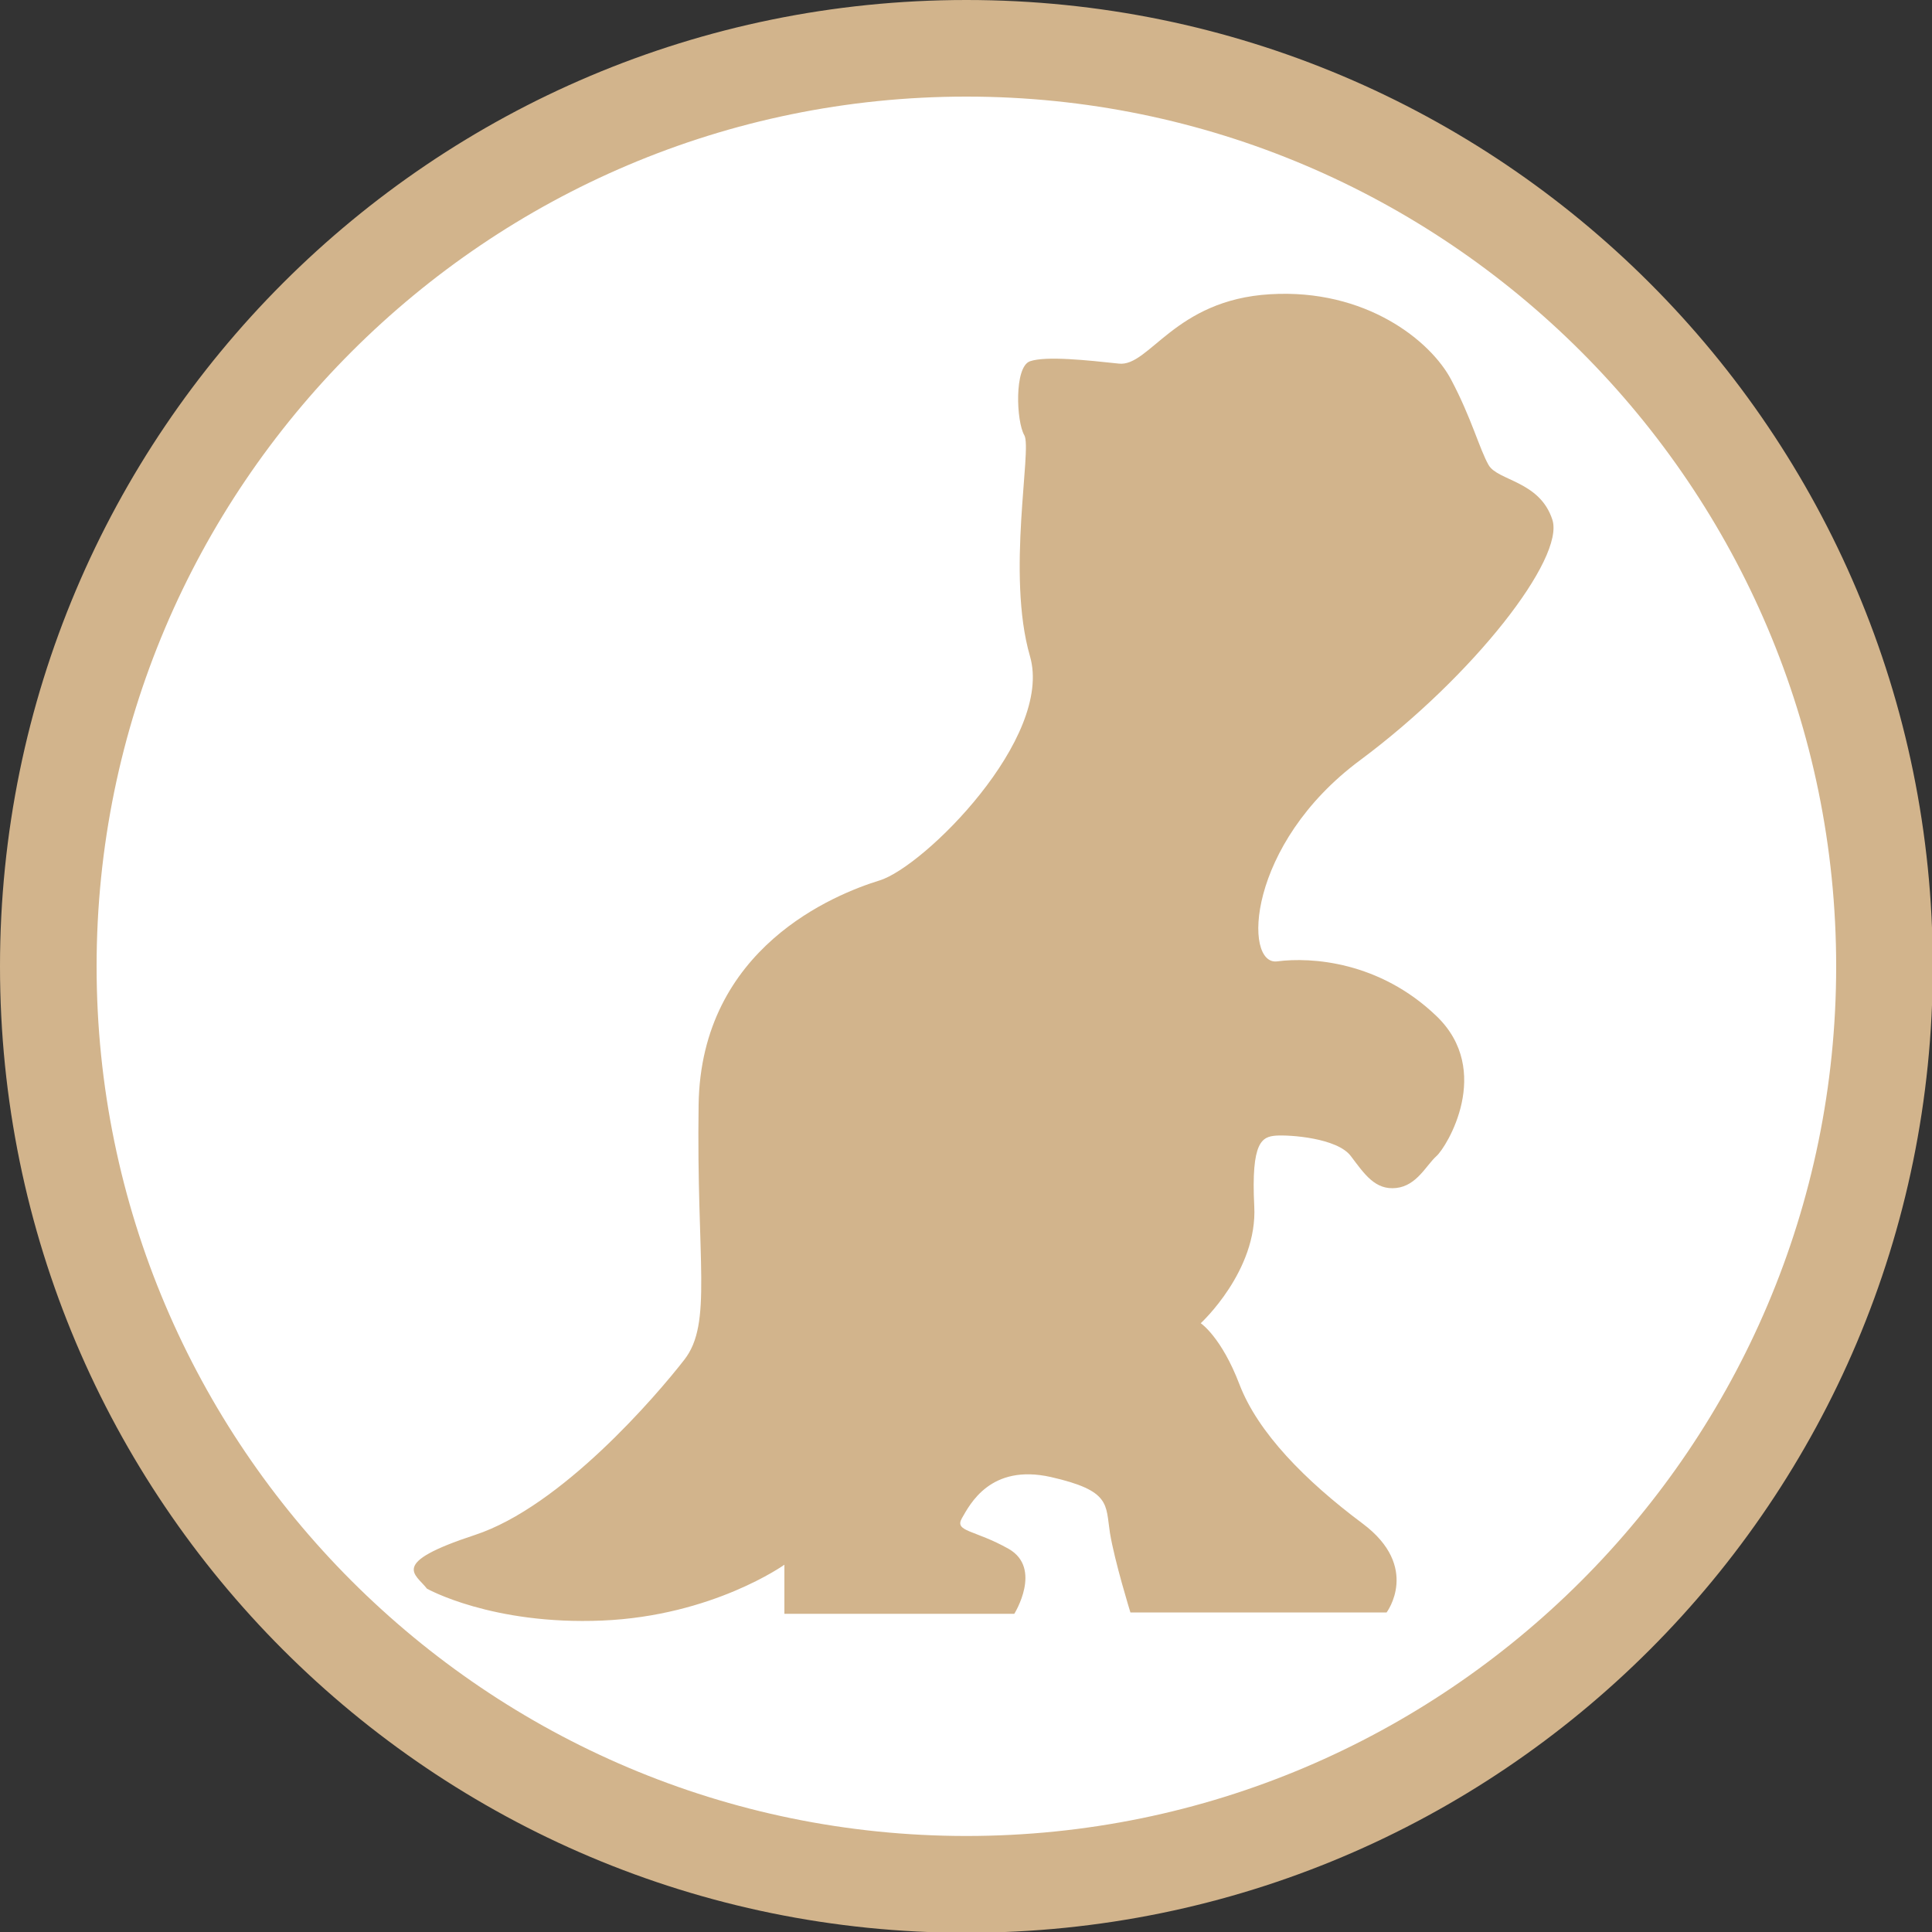 <?xml version="1.0" encoding="utf-8"?>
<!-- Generator: Adobe Illustrator 24.0.3, SVG Export Plug-In . SVG Version: 6.00 Build 0)  -->
<svg version="1.1" id="Layer_1" xmlns="http://www.w3.org/2000/svg" xmlns:xlink="http://www.w3.org/1999/xlink" x="0px" y="0px"
	 viewBox="0 0 100 100" style="enable-background:new 0 0 100 100;" xml:space="preserve">
<rect x="0" y="0" width="100" height="100" fill="#333333" stroke="none"/>
<style type="text/css">
	.st0{fill:#FFFFFF;}
	.st1{fill:#D2B48C;}
	.st2{fill:none;}
</style>
<g>
	<circle class="st0" cx="50.02" cy="50.02" r="47.52"/>
	<g>
		<path class="st1" d="M50.02,5c24.82,0,45.02,20.19,45.02,45.02S74.84,95.03,50.02,95.03S5,74.84,5,50.02S25.19,5,50.02,5 M50.02,0
			C22.39,0,0,22.39,0,50.02s22.39,50.02,50.02,50.02s50.02-22.39,50.02-50.02S77.64,0,50.02,0L50.02,0z"/>
	</g>
</g>
<rect class="st2" width="100" height="100"/>
<path class="st1" d="M22.1,82.23c0,0,3.36,1.89,9.07,1.65c5.72-0.24,9.43-2.89,9.43-2.89v2.54h11.9c0,0,1.47-2.35-0.29-3.36
	c-1.77-1-2.83-0.88-2.42-1.59c0.41-0.71,1.47-2.83,4.6-2.13c3.12,0.71,2.83,1.41,3.06,2.89c0.24,1.47,1.06,4.12,1.06,4.12h13.26
	c0,0,1.77-2.35-1.24-4.6c-3-2.24-5.42-4.72-6.37-7.19c-0.94-2.47-2.01-3.18-2.01-3.18s2.95-2.71,2.77-6.06
	c-0.17-3.36,0.41-3.59,1.12-3.65c0.71-0.05,3.18,0.12,3.88,1.06c0.71,0.94,1.26,1.77,2.35,1.65c1.07-0.12,1.55-1.18,2.08-1.65
	c0.53-0.47,2.95-4.42,0-7.25c-2.95-2.83-6.48-3.06-8.24-2.83c-1.77,0.24-1.59-6.06,4.3-10.42C76.28,34.97,81,28.9,80.35,26.9
	c-0.65-2.01-2.83-2.01-3.3-2.83c-0.47-0.82-0.88-2.42-1.94-4.42c-1.06-2.01-4.42-4.72-9.37-4.42c-4.95,0.29-6.25,3.77-7.83,3.59
	c-1.59-0.17-3.77-0.41-4.6-0.12c-0.82,0.29-0.71,3.12-0.29,3.83c0.41,0.71-0.94,7.19,0.29,11.43s-5.48,10.9-7.78,11.61
	c-2.3,0.71-9.25,3.47-9.37,11.61c-0.12,8.13,0.73,11.31-0.74,13.2s-6.37,7.6-10.84,9.07C20.1,80.92,21.51,81.46,22.1,82.23z"/>
</svg>
